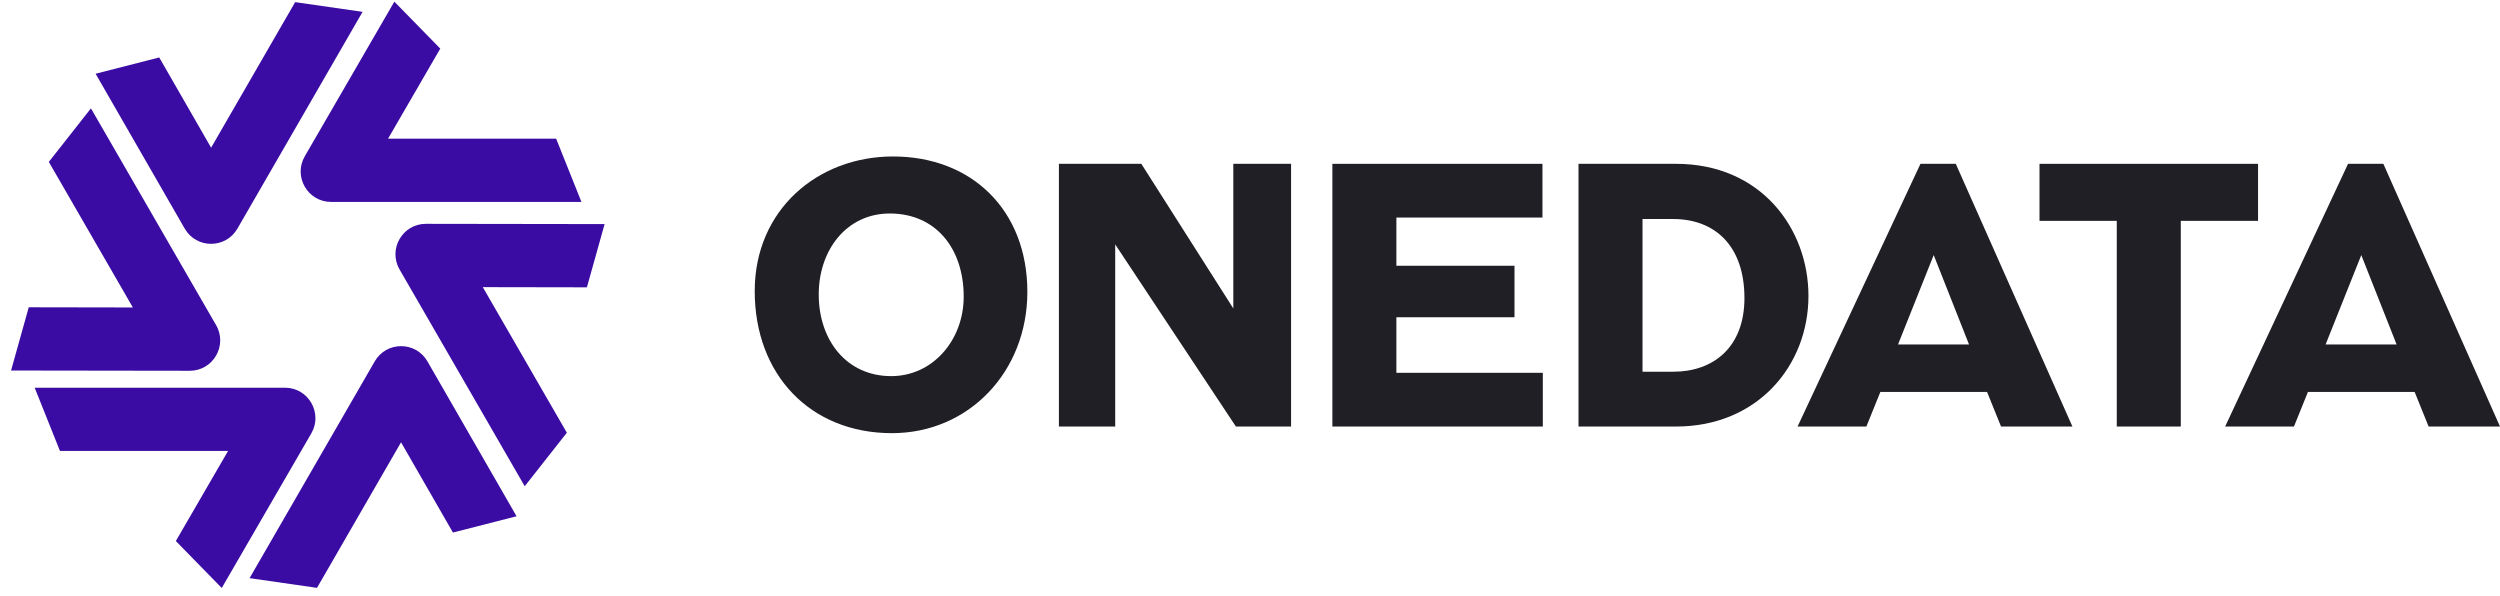 <svg width="369" height="88" viewBox="0 0 369 88" fill="none" xmlns="http://www.w3.org/2000/svg">
<path d="M89.24 33.075L86.627 42.409L71.26 42.382L83.665 63.868L77.448 71.769L58.974 39.771C57.246 36.777 59.408 33.036 62.864 33.037L63.197 33.037L89.24 33.075Z" fill="#3A0CA3"/>
<path d="M1.631 54.689L4.244 45.355L19.61 45.382L7.206 23.896L13.423 15.995L31.897 47.993C33.625 50.987 31.463 54.728 28.007 54.727L27.674 54.727L1.631 54.689Z" fill="#3A0CA3"/>
<path d="M32.731 86.786L25.954 79.856L33.661 66.562L8.851 66.562L5.118 57.227L42.066 57.227C45.522 57.227 47.681 60.97 45.952 63.963L45.785 64.251L32.731 86.786Z" fill="#3A0CA3"/>
<path d="M58.207 0.244L64.984 7.174L57.277 20.469L82.087 20.469L85.82 29.803L48.873 29.803C45.416 29.803 43.257 26.06 44.986 23.067L45.153 22.779L58.207 0.244Z" fill="#3A0CA3"/>
<path d="M76.244 76.199L66.854 78.603L59.194 65.282L46.789 86.768L36.839 85.334L55.313 53.336C57.041 50.343 61.362 50.344 63.089 53.338L63.256 53.627L76.244 76.199Z" fill="#3A0CA3"/>
<path d="M14.111 10.883L23.501 8.479L31.161 21.8L43.566 0.314L53.516 1.748L35.042 33.746C33.314 36.739 28.993 36.738 27.266 33.744L27.099 33.455L14.111 10.883Z" fill="#3A0CA3"/>
<path d="M131.653 63.934C119.596 63.934 111.396 55.299 111.396 42.971C111.396 30.969 120.683 23.095 131.815 23.095C143.437 23.095 151.638 31.024 151.638 43.08C151.638 54.864 143.003 63.934 131.653 63.934ZM131.544 55.516C137.681 55.516 142.242 50.194 142.242 43.786C142.242 36.726 138.169 31.512 131.327 31.512C124.973 31.512 120.845 36.889 120.845 43.46C120.845 50.248 124.973 55.516 131.544 55.516Z" fill="#211F26"/>
<path d="M190.563 62.956H182.417L164.604 36.074V62.956H156.295V24.181H168.46L182.036 45.524V24.181H190.563V62.956Z" fill="#211F26"/>
<path d="M227.721 62.956H196.658V24.181H227.667V32.11H206.107V39.224H223.54V46.827H206.107V55.027H227.721V62.956Z" fill="#211F26"/>
<path d="M247.378 62.956H232.986V24.181H247.378C259.977 24.181 266.928 33.793 266.928 43.677C266.928 53.887 259.488 62.956 247.378 62.956ZM242.436 54.864H246.998C252.863 54.864 257.479 51.28 257.479 44.003C257.479 36.291 253.134 32.327 246.943 32.327H242.436V54.864Z" fill="#211F26"/>
<path d="M305.889 62.956H295.353L293.29 57.851H277.541L275.477 62.956H265.322L283.46 24.181H288.674L305.889 62.956ZM290.629 50.846L285.415 37.649L280.147 50.846H290.629Z" fill="#211F26"/>
<path d="M321.884 62.956H312.435V32.599H301.03V24.181H333.289V32.599H321.884V62.956Z" fill="#211F26"/>
<path d="M369 62.956H358.464L356.401 57.851H340.651L338.588 62.956H328.432L346.571 24.181H351.784L369 62.956ZM353.739 50.846L348.526 37.649L343.258 50.846H353.739Z" fill="#211F26"/>
</svg>
